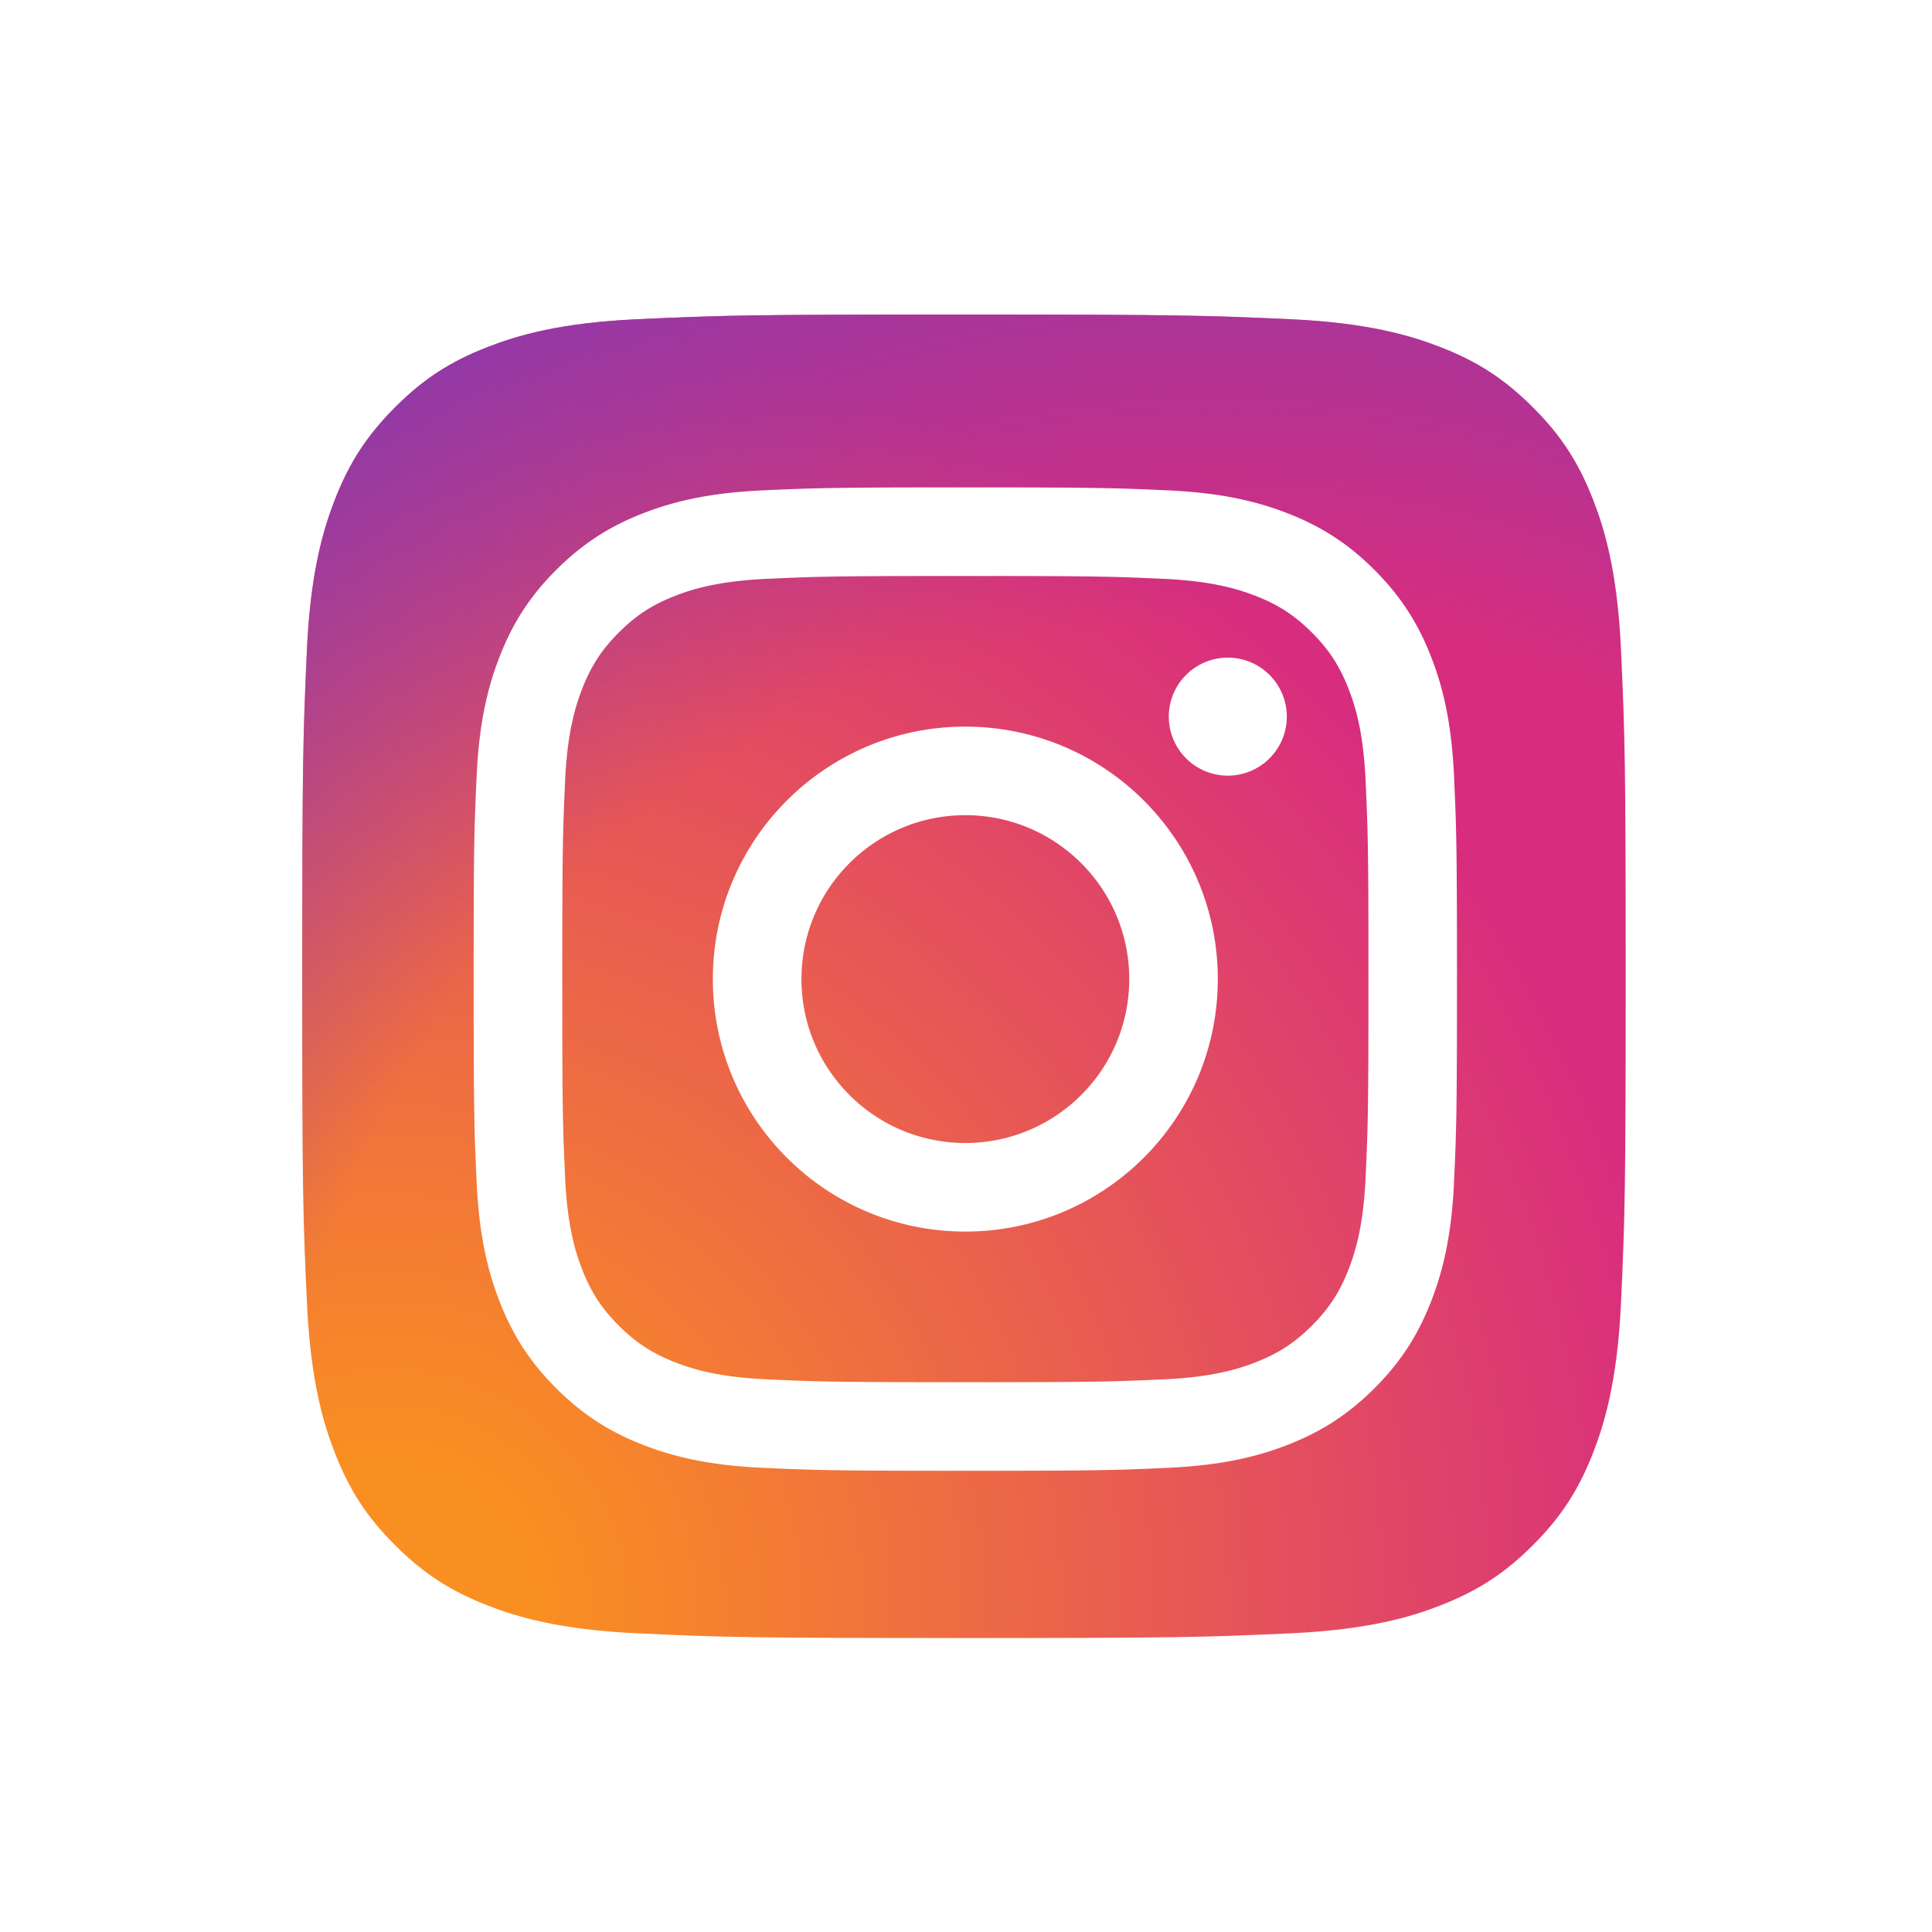 <?xml version="1.0" encoding="UTF-8" standalone="no"?>
<!-- Created with Inkscape (http://www.inkscape.org/) -->

<svg
   width="152.262mm"
   height="152.262mm"
   viewBox="0 0 152.262 152.262"
   version="1.1"
   id="svg5"
   xml:space="preserve"
   xmlns="http://www.w3.org/2000/svg"
   xmlns:svg="http://www.w3.org/2000/svg"><defs
     id="defs2"><radialGradient
       id="a"
       cx="217.76"
       cy="3290.99"
       r="4271.92"
       gradientUnits="userSpaceOnUse"><stop
         offset=".09"
         stop-color="#fa8f21"
         id="stop115" /><stop
         offset=".78"
         stop-color="#d82d7e"
         id="stop117" /></radialGradient><radialGradient
       id="b"
       cx="2330.61"
       cy="3182.95"
       r="3759.33"
       gradientUnits="userSpaceOnUse"><stop
         offset=".64"
         stop-color="#8c3aaa"
         stop-opacity="0"
         id="stop120" /><stop
         offset="1"
         stop-color="#8c3aaa"
         id="stop122" /></radialGradient></defs><g
     id="layer1"
     transform="translate(-31.527,-85.625)"><rect
       style="fill:#ffffff;stroke-width:0.265"
       id="rect61"
       width="152.262"
       height="152.262"
       x="31.527"
       y="85.625" /><g
       id="g146"
       transform="matrix(0.031,0,0,0.031,55.344,110.413)"><path
         d="M 853.2,3352.8 C 653.1,3343.7 544.4,3310.4 472.1,3282.2 376.3,3244.9 308,3200.5 236.1,3128.7 164.2,3056.9 119.7,2988.6 82.6,2892.8 54.4,2820.5 21.1,2711.8 12,2511.7 2,2295.4 0,2230.5 0,1682.5 0,1134.5 2.2,1069.7 11.9,853.2 21,653.1 54.5,544.6 82.5,472.1 119.8,376.3 164.3,308 236,236 307.8,164.2 376.1,119.6 472,82.5 544.3,54.3 653,21 853.1,11.9 1069.5,2 1134.5,0 1682.3,0 c 548,0 612.8,2.2 829.3,11.9 200.1,9.1 308.6,42.6 381.1,70.6 95.8,37.1 164.1,81.7 236,153.5 71.9,71.8 116.2,140.2 153.5,236 28.2,72.3 61.5,181 70.6,381.1 9.9,216.5 11.9,281.3 11.9,829.3 0,547.8 -2,612.8 -11.9,829.3 -9.1,200.1 -42.6,308.8 -70.6,381.1 -37.3,95.8 -81.7,164.1 -153.5,235.9 -71.8,71.8 -140.2,116.2 -236,153.5 -72.3,28.2 -181,61.5 -381.1,70.6 -216.3,9.9 -281.3,11.9 -829.3,11.9 -547.8,0 -612.8,-1.9 -829.1,-11.9"
         fill="url(#a)"
         id="path127"
         style="fill:url(#a)" /><path
         d="M 853.2,3352.8 C 653.1,3343.7 544.4,3310.4 472.1,3282.2 376.3,3244.9 308,3200.5 236.1,3128.7 164.2,3056.9 119.7,2988.6 82.6,2892.8 54.4,2820.5 21.1,2711.8 12,2511.7 2,2295.4 0,2230.5 0,1682.5 0,1134.5 2.2,1069.7 11.9,853.2 21,653.1 54.5,544.6 82.5,472.1 119.8,376.3 164.3,308 236,236 307.8,164.2 376.1,119.6 472,82.5 544.3,54.3 653,21 853.1,11.9 1069.5,2 1134.5,0 1682.3,0 c 548,0 612.8,2.2 829.3,11.9 200.1,9.1 308.6,42.6 381.1,70.6 95.8,37.1 164.1,81.7 236,153.5 71.9,71.8 116.2,140.2 153.5,236 28.2,72.3 61.5,181 70.6,381.1 9.9,216.5 11.9,281.3 11.9,829.3 0,547.8 -2,612.8 -11.9,829.3 -9.1,200.1 -42.6,308.8 -70.6,381.1 -37.3,95.8 -81.7,164.1 -153.5,235.9 -71.8,71.8 -140.2,116.2 -236,153.5 -72.3,28.2 -181,61.5 -381.1,70.6 -216.3,9.9 -281.3,11.9 -829.3,11.9 -547.8,0 -612.8,-1.9 -829.1,-11.9"
         fill="url(#b)"
         id="path129"
         style="fill:url(#b)" /><path
         d="m 1269.25,1689.52 c 0,-230.11 186.49,-416.7 416.6,-416.7 230.11,0 416.7,186.59 416.7,416.7 0,230.11 -186.59,416.7 -416.7,416.7 -230.11,0 -416.6,-186.59 -416.6,-416.7 m -225.26,0 c 0,354.5 287.36,641.86 641.86,641.86 354.5,0 641.86,-287.36 641.86,-641.86 0,-354.5 -287.36,-641.86 -641.86,-641.86 -354.5,0 -641.85,287.34 -641.85,641.86 m 1159.13,-667.31 a 150,150 0 1 0 150.06,-149.94 h -0.06 a 150.07,150.07 0 0 0 -150,149.94 M 1180.85,2707 c -121.87,-5.55 -188.11,-25.85 -232.13,-43 -58.36,-22.72 -100,-49.78 -143.78,-93.5 -43.78,-43.72 -70.88,-85.32 -93.5,-143.68 -17.16,-44 -37.46,-110.26 -43,-232.13 -6.06,-131.76 -7.27,-171.34 -7.27,-505.15 0,-333.81 1.31,-373.28 7.27,-505.15 5.55,-121.87 26,-188 43,-232.13 22.72,-58.36 49.78,-100 93.5,-143.78 43.72,-43.78 85.32,-70.88 143.78,-93.5 44,-17.16 110.26,-37.46 232.13,-43 131.76,-6.06 171.34,-7.27 505,-7.27 333.66,0 373.28,1.29 505.15,7.29 121.87,5.55 188,26 232.13,43 58.36,22.62 100,49.78 143.78,93.5 43.78,43.72 70.78,85.42 93.5,143.78 17.16,44 37.46,110.26 43,232.13 6.06,131.87 7.27,171.34 7.27,505.15 0,333.81 -1.21,373.28 -7.27,505.15 -5.55,121.87 -25.95,188.11 -43,232.13 -22.72,58.36 -49.78,100 -93.5,143.68 -43.72,43.68 -85.42,70.78 -143.78,93.5 -44,17.16 -110.26,37.46 -232.13,43 -131.76,6.06 -171.34,7.27 -505.15,7.27 -333.81,0 -373.28,-1.21 -505,-7.27 M 1170.5,447.09 c -133.07,6.06 -224,27.16 -303.41,58.06 -82.19,31.91 -151.86,74.72 -221.43,144.18 -69.57,69.46 -112.27,139.14 -144.18,221.43 -30.9,79.46 -52,170.34 -58.06,303.41 -6.16,133.28 -7.57,175.89 -7.57,515.35 0,339.46 1.41,382.07 7.57,515.35 6.06,133.08 27.16,223.95 58.06,303.41 31.91,82.19 74.62,152 144.18,221.43 69.56,69.43 139.14,112.18 221.43,144.18 79.56,30.9 170.34,52 303.41,58.06 133.35,6.06 175.89,7.57 515.35,7.57 339.46,0 382.07,-1.41 515.35,-7.57 133.08,-6.06 223.95,-27.16 303.41,-58.06 82.19,-32 151.86,-74.72 221.43,-144.18 69.57,-69.46 112.18,-139.24 144.18,-221.43 30.9,-79.46 52.1,-170.34 58.06,-303.41 6.06,-133.38 7.47,-175.89 7.47,-515.35 0,-339.46 -1.41,-382.07 -7.47,-515.35 -6.06,-133.08 -27.16,-224 -58.06,-303.41 -32,-82.19 -74.72,-151.86 -144.18,-221.43 -69.46,-69.57 -139.24,-112.27 -221.33,-144.18 -79.56,-30.9 -170.44,-52.1 -303.41,-58.06 -133.3,-6.09 -175.89,-7.57 -515.3,-7.57 -339.41,0 -382.1,1.41 -515.45,7.57"
         fill="#ffffff"
         id="path131" /></g></g></svg>
